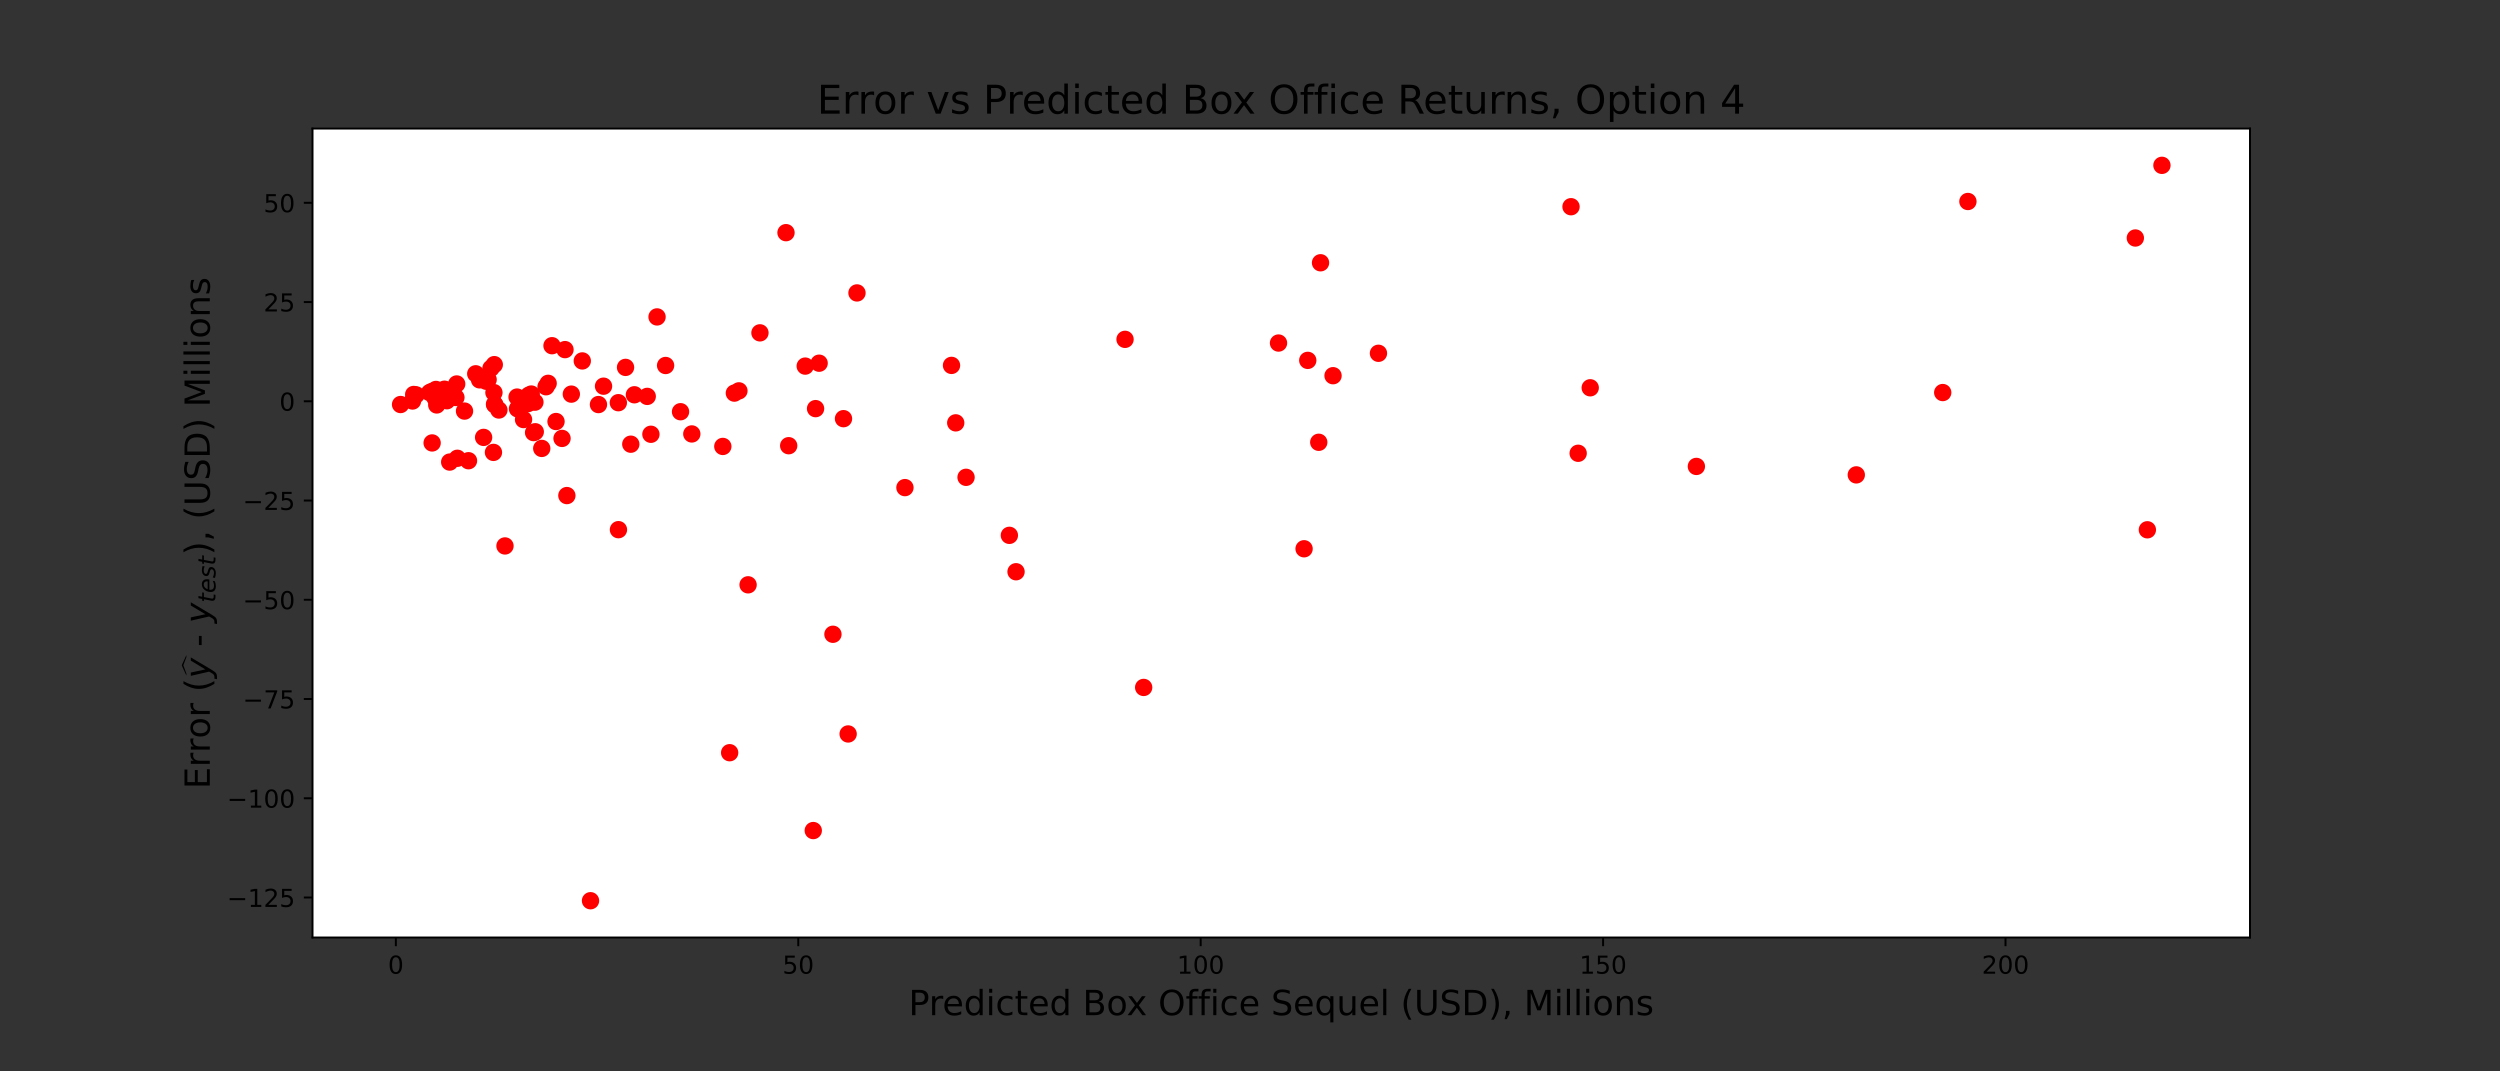 <?xml version="1.0" encoding="utf-8" standalone="no"?>
<!DOCTYPE svg PUBLIC "-//W3C//DTD SVG 1.1//EN"
  "http://www.w3.org/Graphics/SVG/1.1/DTD/svg11.dtd">
<!-- Created with matplotlib (https://matplotlib.org/) -->
<svg height="432pt" version="1.1" viewBox="0 0 1008 432" width="1008pt" xmlns="http://www.w3.org/2000/svg" xmlns:xlink="http://www.w3.org/1999/xlink">
 <rect x="0" y="0" width="1008" height="432" fill="#333333" stroke="none"/>
 <defs>
  <style type="text/css">*{stroke-linecap:butt;stroke-linejoin:round;}</style>
 </defs>
 <g id="figure_1">
  <g id="patch_1">
   <path d="M 0 432 
L 1008 432 
L 1008 0 
L 0 0 
z
" style="fill:none;"/>
  </g>
  <g id="axes_1">
   <g id="patch_2">
    <path d="M 126 378 
L 907.2 378 
L 907.2 51.84 
L 126 51.84 
z
" style="fill:#ffffff;"/>
   </g>
   <g id="PathCollection_1">
    <defs>
     <path d="M 0 3 
C 0.796 3 1.559 2.684 2.121 2.121 
C 2.684 1.559 3 0.796 3 0 
C 3 -0.796 2.684 -1.559 2.121 -2.121 
C 1.559 -2.684 0.796 -3 0 -3 
C -0.796 -3 -1.559 -2.684 -2.121 -2.121 
C -2.684 -1.559 -3 -0.796 -3 0 
C -3 0.796 -2.684 1.559 -2.121 2.121 
C -1.559 2.684 -0.796 3 0 3 
z
" id="m373a3adaf1" style="stroke:#ff0000;"/>
    </defs>
    <g clip-path="url(#p9c35d21557)">
     <use style="fill:#ff0000;stroke:#ff0000;" x="294.194" xlink:href="#m373a3adaf1" y="303.492"/>
     <use style="fill:#ff0000;stroke:#ff0000;" x="527.289" xlink:href="#m373a3adaf1" y="145.304"/>
     <use style="fill:#ff0000;stroke:#ff0000;" x="515.499" xlink:href="#m373a3adaf1" y="138.315"/>
     <use style="fill:#ff0000;stroke:#ff0000;" x="555.795" xlink:href="#m373a3adaf1" y="142.448"/>
     <use style="fill:#ff0000;stroke:#ff0000;" x="793.462" xlink:href="#m373a3adaf1" y="81.242"/>
     <use style="fill:#ff0000;stroke:#ff0000;" x="335.841" xlink:href="#m373a3adaf1" y="255.74"/>
     <use style="fill:#ff0000;stroke:#ff0000;" x="176.092" xlink:href="#m373a3adaf1" y="163.272"/>
     <use style="fill:#ff0000;stroke:#ff0000;" x="531.721" xlink:href="#m373a3adaf1" y="178.331"/>
     <use style="fill:#ff0000;stroke:#ff0000;" x="264.921" xlink:href="#m373a3adaf1" y="127.781"/>
     <use style="fill:#ff0000;stroke:#ff0000;" x="306.412" xlink:href="#m373a3adaf1" y="134.206"/>
     <use style="fill:#ff0000;stroke:#ff0000;" x="167.782" xlink:href="#m373a3adaf1" y="159.208"/>
     <use style="fill:#ff0000;stroke:#ff0000;" x="301.63" xlink:href="#m373a3adaf1" y="235.801"/>
     <use style="fill:#ff0000;stroke:#ff0000;" x="181.313" xlink:href="#m373a3adaf1" y="186.306"/>
     <use style="fill:#ff0000;stroke:#ff0000;" x="324.665" xlink:href="#m373a3adaf1" y="147.611"/>
     <use style="fill:#ff0000;stroke:#ff0000;" x="389.512" xlink:href="#m373a3adaf1" y="192.454"/>
     <use style="fill:#ff0000;stroke:#ff0000;" x="228.562" xlink:href="#m373a3adaf1" y="199.814"/>
     <use style="fill:#ff0000;stroke:#ff0000;" x="238.094" xlink:href="#m373a3adaf1" y="363.175"/>
     <use style="fill:#ff0000;stroke:#ff0000;" x="453.617" xlink:href="#m373a3adaf1" y="136.826"/>
     <use style="fill:#ff0000;stroke:#ff0000;" x="633.435" xlink:href="#m373a3adaf1" y="83.346"/>
     <use style="fill:#ff0000;stroke:#ff0000;" x="166.329" xlink:href="#m373a3adaf1" y="161.685"/>
     <use style="fill:#ff0000;stroke:#ff0000;" x="243.346" xlink:href="#m373a3adaf1" y="155.709"/>
     <use style="fill:#ff0000;stroke:#ff0000;" x="166.8" xlink:href="#m373a3adaf1" y="159.052"/>
     <use style="fill:#ff0000;stroke:#ff0000;" x="227.805" xlink:href="#m373a3adaf1" y="140.966"/>
     <use style="fill:#ff0000;stroke:#ff0000;" x="461.126" xlink:href="#m373a3adaf1" y="277.175"/>
     <use style="fill:#ff0000;stroke:#ff0000;" x="199.154" xlink:href="#m373a3adaf1" y="158.299"/>
     <use style="fill:#ff0000;stroke:#ff0000;" x="174.672" xlink:href="#m373a3adaf1" y="158.53"/>
     <use style="fill:#ff0000;stroke:#ff0000;" x="213.151" xlink:href="#m373a3adaf1" y="159.398"/>
     <use style="fill:#ff0000;stroke:#ff0000;" x="327.908" xlink:href="#m373a3adaf1" y="334.881"/>
     <use style="fill:#ff0000;stroke:#ff0000;" x="683.978" xlink:href="#m373a3adaf1" y="188.064"/>
     <use style="fill:#ff0000;stroke:#ff0000;" x="177.761" xlink:href="#m373a3adaf1" y="160.848"/>
     <use style="fill:#ff0000;stroke:#ff0000;" x="188.903" xlink:href="#m373a3adaf1" y="185.764"/>
     <use style="fill:#ff0000;stroke:#ff0000;" x="748.455" xlink:href="#m373a3adaf1" y="191.474"/>
     <use style="fill:#ff0000;stroke:#ff0000;" x="249.315" xlink:href="#m373a3adaf1" y="162.368"/>
     <use style="fill:#ff0000;stroke:#ff0000;" x="193.362" xlink:href="#m373a3adaf1" y="153.153"/>
     <use style="fill:#ff0000;stroke:#ff0000;" x="196.81" xlink:href="#m373a3adaf1" y="153.053"/>
     <use style="fill:#ff0000;stroke:#ff0000;" x="406.978" xlink:href="#m373a3adaf1" y="215.851"/>
     <use style="fill:#ff0000;stroke:#ff0000;" x="865.819" xlink:href="#m373a3adaf1" y="213.614"/>
     <use style="fill:#ff0000;stroke:#ff0000;" x="241.3" xlink:href="#m373a3adaf1" y="163.12"/>
     <use style="fill:#ff0000;stroke:#ff0000;" x="203.611" xlink:href="#m373a3adaf1" y="220.124"/>
     <use style="fill:#ff0000;stroke:#ff0000;" x="180.181" xlink:href="#m373a3adaf1" y="161.575"/>
     <use style="fill:#ff0000;stroke:#ff0000;" x="197.964" xlink:href="#m373a3adaf1" y="148.482"/>
     <use style="fill:#ff0000;stroke:#ff0000;" x="226.611" xlink:href="#m373a3adaf1" y="176.768"/>
     <use style="fill:#ff0000;stroke:#ff0000;" x="318" xlink:href="#m373a3adaf1" y="179.709"/>
     <use style="fill:#ff0000;stroke:#ff0000;" x="212.887" xlink:href="#m373a3adaf1" y="162.729"/>
     <use style="fill:#ff0000;stroke:#ff0000;" x="179.222" xlink:href="#m373a3adaf1" y="156.926"/>
     <use style="fill:#ff0000;stroke:#ff0000;" x="184.143" xlink:href="#m373a3adaf1" y="154.819"/>
     <use style="fill:#ff0000;stroke:#ff0000;" x="330.277" xlink:href="#m373a3adaf1" y="146.444"/>
     <use style="fill:#ff0000;stroke:#ff0000;" x="341.971" xlink:href="#m373a3adaf1" y="295.933"/>
     <use style="fill:#ff0000;stroke:#ff0000;" x="537.482" xlink:href="#m373a3adaf1" y="151.481"/>
     <use style="fill:#ff0000;stroke:#ff0000;" x="218.432" xlink:href="#m373a3adaf1" y="180.802"/>
     <use style="fill:#ff0000;stroke:#ff0000;" x="345.536" xlink:href="#m373a3adaf1" y="118.11"/>
     <use style="fill:#ff0000;stroke:#ff0000;" x="201.153" xlink:href="#m373a3adaf1" y="165.316"/>
     <use style="fill:#ff0000;stroke:#ff0000;" x="175.777" xlink:href="#m373a3adaf1" y="157.025"/>
     <use style="fill:#ff0000;stroke:#ff0000;" x="208.479" xlink:href="#m373a3adaf1" y="160.102"/>
     <use style="fill:#ff0000;stroke:#ff0000;" x="297.933" xlink:href="#m373a3adaf1" y="157.595"/>
     <use style="fill:#ff0000;stroke:#ff0000;" x="636.315" xlink:href="#m373a3adaf1" y="182.762"/>
     <use style="fill:#ff0000;stroke:#ff0000;" x="268.369" xlink:href="#m373a3adaf1" y="147.368"/>
     <use style="fill:#ff0000;stroke:#ff0000;" x="525.806" xlink:href="#m373a3adaf1" y="221.264"/>
     <use style="fill:#ff0000;stroke:#ff0000;" x="532.44" xlink:href="#m373a3adaf1" y="105.95"/>
     <use style="fill:#ff0000;stroke:#ff0000;" x="860.971" xlink:href="#m373a3adaf1" y="95.962"/>
     <use style="fill:#ff0000;stroke:#ff0000;" x="291.441" xlink:href="#m373a3adaf1" y="180.004"/>
     <use style="fill:#ff0000;stroke:#ff0000;" x="221.014" xlink:href="#m373a3adaf1" y="154.56"/>
     <use style="fill:#ff0000;stroke:#ff0000;" x="174.235" xlink:href="#m373a3adaf1" y="178.593"/>
     <use style="fill:#ff0000;stroke:#ff0000;" x="328.837" xlink:href="#m373a3adaf1" y="164.76"/>
     <use style="fill:#ff0000;stroke:#ff0000;" x="783.306" xlink:href="#m373a3adaf1" y="158.278"/>
     <use style="fill:#ff0000;stroke:#ff0000;" x="184.405" xlink:href="#m373a3adaf1" y="184.781"/>
     <use style="fill:#ff0000;stroke:#ff0000;" x="191.818" xlink:href="#m373a3adaf1" y="150.713"/>
     <use style="fill:#ff0000;stroke:#ff0000;" x="224.189" xlink:href="#m373a3adaf1" y="169.96"/>
     <use style="fill:#ff0000;stroke:#ff0000;" x="208.651" xlink:href="#m373a3adaf1" y="164.819"/>
     <use style="fill:#ff0000;stroke:#ff0000;" x="316.915" xlink:href="#m373a3adaf1" y="93.812"/>
     <use style="fill:#ff0000;stroke:#ff0000;" x="364.871" xlink:href="#m373a3adaf1" y="196.605"/>
     <use style="fill:#ff0000;stroke:#ff0000;" x="249.359" xlink:href="#m373a3adaf1" y="213.565"/>
     <use style="fill:#ff0000;stroke:#ff0000;" x="385.351" xlink:href="#m373a3adaf1" y="170.497"/>
     <use style="fill:#ff0000;stroke:#ff0000;" x="174.125" xlink:href="#m373a3adaf1" y="157.839"/>
     <use style="fill:#ff0000;stroke:#ff0000;" x="871.691" xlink:href="#m373a3adaf1" y="66.665"/>
     <use style="fill:#ff0000;stroke:#ff0000;" x="183.823" xlink:href="#m373a3adaf1" y="160.259"/>
     <use style="fill:#ff0000;stroke:#ff0000;" x="215.142" xlink:href="#m373a3adaf1" y="174.422"/>
     <use style="fill:#ff0000;stroke:#ff0000;" x="196.082" xlink:href="#m373a3adaf1" y="153.732"/>
     <use style="fill:#ff0000;stroke:#ff0000;" x="252.219" xlink:href="#m373a3adaf1" y="148.131"/>
     <use style="fill:#ff0000;stroke:#ff0000;" x="211.094" xlink:href="#m373a3adaf1" y="169.168"/>
     <use style="fill:#ff0000;stroke:#ff0000;" x="187.295" xlink:href="#m373a3adaf1" y="165.749"/>
     <use style="fill:#ff0000;stroke:#ff0000;" x="175.385" xlink:href="#m373a3adaf1" y="160.419"/>
     <use style="fill:#ff0000;stroke:#ff0000;" x="199.535" xlink:href="#m373a3adaf1" y="163.233"/>
     <use style="fill:#ff0000;stroke:#ff0000;" x="234.778" xlink:href="#m373a3adaf1" y="145.529"/>
     <use style="fill:#ff0000;stroke:#ff0000;" x="198.96" xlink:href="#m373a3adaf1" y="182.403"/>
     <use style="fill:#ff0000;stroke:#ff0000;" x="220.167" xlink:href="#m373a3adaf1" y="155.938"/>
     <use style="fill:#ff0000;stroke:#ff0000;" x="199.385" xlink:href="#m373a3adaf1" y="162.987"/>
     <use style="fill:#ff0000;stroke:#ff0000;" x="262.447" xlink:href="#m373a3adaf1" y="175.098"/>
     <use style="fill:#ff0000;stroke:#ff0000;" x="194.991" xlink:href="#m373a3adaf1" y="176.358"/>
     <use style="fill:#ff0000;stroke:#ff0000;" x="254.336" xlink:href="#m373a3adaf1" y="179.099"/>
     <use style="fill:#ff0000;stroke:#ff0000;" x="409.667" xlink:href="#m373a3adaf1" y="230.53"/>
     <use style="fill:#ff0000;stroke:#ff0000;" x="215.822" xlink:href="#m373a3adaf1" y="174.086"/>
     <use style="fill:#ff0000;stroke:#ff0000;" x="274.392" xlink:href="#m373a3adaf1" y="166.005"/>
     <use style="fill:#ff0000;stroke:#ff0000;" x="222.569" xlink:href="#m373a3adaf1" y="139.387"/>
     <use style="fill:#ff0000;stroke:#ff0000;" x="255.787" xlink:href="#m373a3adaf1" y="159.176"/>
     <use style="fill:#ff0000;stroke:#ff0000;" x="641.176" xlink:href="#m373a3adaf1" y="156.356"/>
     <use style="fill:#ff0000;stroke:#ff0000;" x="230.364" xlink:href="#m373a3adaf1" y="158.911"/>
     <use style="fill:#ff0000;stroke:#ff0000;" x="260.964" xlink:href="#m373a3adaf1" y="159.824"/>
     <use style="fill:#ff0000;stroke:#ff0000;" x="173.211" xlink:href="#m373a3adaf1" y="158.29"/>
     <use style="fill:#ff0000;stroke:#ff0000;" x="161.509" xlink:href="#m373a3adaf1" y="163.102"/>
     <use style="fill:#ff0000;stroke:#ff0000;" x="278.938" xlink:href="#m373a3adaf1" y="174.967"/>
     <use style="fill:#ff0000;stroke:#ff0000;" x="340.1" xlink:href="#m373a3adaf1" y="168.808"/>
     <use style="fill:#ff0000;stroke:#ff0000;" x="296.094" xlink:href="#m373a3adaf1" y="158.502"/>
     <use style="fill:#ff0000;stroke:#ff0000;" x="199.3" xlink:href="#m373a3adaf1" y="147.023"/>
     <use style="fill:#ff0000;stroke:#ff0000;" x="214.207" xlink:href="#m373a3adaf1" y="158.877"/>
     <use style="fill:#ff0000;stroke:#ff0000;" x="383.651" xlink:href="#m373a3adaf1" y="147.327"/>
     <use style="fill:#ff0000;stroke:#ff0000;" x="215.677" xlink:href="#m373a3adaf1" y="162.154"/>
    </g>
   </g>
   <g id="matplotlib.axis_1">
    <g id="xtick_1">
     <g id="line2d_1">
      <defs>
       <path d="M 0 0 
L 0 3.5 
" id="mc00f296e81" style="stroke:#000000;stroke-width:0.8;"/>
      </defs>
      <g>
       <use style="stroke:#000000;stroke-width:0.8;" x="159.611" xlink:href="#mc00f296e81" y="378"/>
      </g>
     </g>
     <g id="text_1">
      <!-- 0 -->
      <g transform="translate(156.429 392.598)scale(0.1 -0.1)">
       <defs>
        <path d="M 31.781 66.406 
Q 24.172 66.406 20.328 58.906 
Q 16.5 51.422 16.5 36.375 
Q 16.5 21.391 20.328 13.891 
Q 24.172 6.391 31.781 6.391 
Q 39.453 6.391 43.281 13.891 
Q 47.125 21.391 47.125 36.375 
Q 47.125 51.422 43.281 58.906 
Q 39.453 66.406 31.781 66.406 
z
M 31.781 74.219 
Q 44.047 74.219 50.516 64.516 
Q 56.984 54.828 56.984 36.375 
Q 56.984 17.969 50.516 8.266 
Q 44.047 -1.422 31.781 -1.422 
Q 19.531 -1.422 13.062 8.266 
Q 6.594 17.969 6.594 36.375 
Q 6.594 54.828 13.062 64.516 
Q 19.531 74.219 31.781 74.219 
z
" id="DejaVuSans-48"/>
       </defs>
       <use xlink:href="#DejaVuSans-48"/>
      </g>
     </g>
    </g>
    <g id="xtick_2">
     <g id="line2d_2">
      <g>
       <use style="stroke:#000000;stroke-width:0.8;" x="321.863" xlink:href="#mc00f296e81" y="378"/>
      </g>
     </g>
     <g id="text_2">
      <!-- 50 -->
      <g transform="translate(315.501 392.598)scale(0.1 -0.1)">
       <defs>
        <path d="M 10.797 72.906 
L 49.516 72.906 
L 49.516 64.594 
L 19.828 64.594 
L 19.828 46.734 
Q 21.969 47.469 24.109 47.828 
Q 26.266 48.188 28.422 48.188 
Q 40.625 48.188 47.75 41.5 
Q 54.891 34.812 54.891 23.391 
Q 54.891 11.625 47.562 5.094 
Q 40.234 -1.422 26.906 -1.422 
Q 22.312 -1.422 17.547 -0.641 
Q 12.797 0.141 7.719 1.703 
L 7.719 11.625 
Q 12.109 9.234 16.797 8.062 
Q 21.484 6.891 26.703 6.891 
Q 35.156 6.891 40.078 11.328 
Q 45.016 15.766 45.016 23.391 
Q 45.016 31 40.078 35.438 
Q 35.156 39.891 26.703 39.891 
Q 22.75 39.891 18.812 39.016 
Q 14.891 38.141 10.797 36.281 
z
" id="DejaVuSans-53"/>
       </defs>
       <use xlink:href="#DejaVuSans-53"/>
       <use x="63.623" xlink:href="#DejaVuSans-48"/>
      </g>
     </g>
    </g>
    <g id="xtick_3">
     <g id="line2d_3">
      <g>
       <use style="stroke:#000000;stroke-width:0.8;" x="484.116" xlink:href="#mc00f296e81" y="378"/>
      </g>
     </g>
     <g id="text_3">
      <!-- 100 -->
      <g transform="translate(474.572 392.598)scale(0.1 -0.1)">
       <defs>
        <path d="M 12.406 8.297 
L 28.516 8.297 
L 28.516 63.922 
L 10.984 60.406 
L 10.984 69.391 
L 28.422 72.906 
L 38.281 72.906 
L 38.281 8.297 
L 54.391 8.297 
L 54.391 0 
L 12.406 0 
z
" id="DejaVuSans-49"/>
       </defs>
       <use xlink:href="#DejaVuSans-49"/>
       <use x="63.623" xlink:href="#DejaVuSans-48"/>
       <use x="127.246" xlink:href="#DejaVuSans-48"/>
      </g>
     </g>
    </g>
    <g id="xtick_4">
     <g id="line2d_4">
      <g>
       <use style="stroke:#000000;stroke-width:0.8;" x="646.368" xlink:href="#mc00f296e81" y="378"/>
      </g>
     </g>
     <g id="text_4">
      <!-- 150 -->
      <g transform="translate(636.825 392.598)scale(0.1 -0.1)">
       <use xlink:href="#DejaVuSans-49"/>
       <use x="63.623" xlink:href="#DejaVuSans-53"/>
       <use x="127.246" xlink:href="#DejaVuSans-48"/>
      </g>
     </g>
    </g>
    <g id="xtick_5">
     <g id="line2d_5">
      <g>
       <use style="stroke:#000000;stroke-width:0.8;" x="808.621" xlink:href="#mc00f296e81" y="378"/>
      </g>
     </g>
     <g id="text_5">
      <!-- 200 -->
      <g transform="translate(799.077 392.598)scale(0.1 -0.1)">
       <defs>
        <path d="M 19.188 8.297 
L 53.609 8.297 
L 53.609 0 
L 7.328 0 
L 7.328 8.297 
Q 12.938 14.109 22.625 23.891 
Q 32.328 33.688 34.812 36.531 
Q 39.547 41.844 41.422 45.531 
Q 43.312 49.219 43.312 52.781 
Q 43.312 58.594 39.234 62.25 
Q 35.156 65.922 28.609 65.922 
Q 23.969 65.922 18.812 64.312 
Q 13.672 62.703 7.812 59.422 
L 7.812 69.391 
Q 13.766 71.781 18.938 73 
Q 24.125 74.219 28.422 74.219 
Q 39.75 74.219 46.484 68.547 
Q 53.219 62.891 53.219 53.422 
Q 53.219 48.922 51.531 44.891 
Q 49.859 40.875 45.406 35.406 
Q 44.188 33.984 37.641 27.219 
Q 31.109 20.453 19.188 8.297 
z
" id="DejaVuSans-50"/>
       </defs>
       <use xlink:href="#DejaVuSans-50"/>
       <use x="63.623" xlink:href="#DejaVuSans-48"/>
       <use x="127.246" xlink:href="#DejaVuSans-48"/>
      </g>
     </g>
    </g>
    <g id="text_6">
     <!-- Predicted Box Office Sequel (USD), Millions -->
     <g transform="translate(366.357 409.316)scale(0.14 -0.14)">
      <defs>
       <path d="M 19.672 64.797 
L 19.672 37.406 
L 32.078 37.406 
Q 38.969 37.406 42.719 40.969 
Q 46.484 44.531 46.484 51.125 
Q 46.484 57.672 42.719 61.234 
Q 38.969 64.797 32.078 64.797 
z
M 9.812 72.906 
L 32.078 72.906 
Q 44.344 72.906 50.609 67.359 
Q 56.891 61.812 56.891 51.125 
Q 56.891 40.328 50.609 34.812 
Q 44.344 29.297 32.078 29.297 
L 19.672 29.297 
L 19.672 0 
L 9.812 0 
z
" id="DejaVuSans-80"/>
       <path d="M 41.109 46.297 
Q 39.594 47.172 37.812 47.578 
Q 36.031 48 33.891 48 
Q 26.266 48 22.188 43.047 
Q 18.109 38.094 18.109 28.812 
L 18.109 0 
L 9.078 0 
L 9.078 54.688 
L 18.109 54.688 
L 18.109 46.188 
Q 20.953 51.172 25.484 53.578 
Q 30.031 56 36.531 56 
Q 37.453 56 38.578 55.875 
Q 39.703 55.766 41.062 55.516 
z
" id="DejaVuSans-114"/>
       <path d="M 56.203 29.594 
L 56.203 25.203 
L 14.891 25.203 
Q 15.484 15.922 20.484 11.062 
Q 25.484 6.203 34.422 6.203 
Q 39.594 6.203 44.453 7.469 
Q 49.312 8.734 54.109 11.281 
L 54.109 2.781 
Q 49.266 0.734 44.188 -0.344 
Q 39.109 -1.422 33.891 -1.422 
Q 20.797 -1.422 13.156 6.188 
Q 5.516 13.812 5.516 26.812 
Q 5.516 40.234 12.766 48.109 
Q 20.016 56 32.328 56 
Q 43.359 56 49.781 48.891 
Q 56.203 41.797 56.203 29.594 
z
M 47.219 32.234 
Q 47.125 39.594 43.094 43.984 
Q 39.062 48.391 32.422 48.391 
Q 24.906 48.391 20.391 44.141 
Q 15.875 39.891 15.188 32.172 
z
" id="DejaVuSans-101"/>
       <path d="M 45.406 46.391 
L 45.406 75.984 
L 54.391 75.984 
L 54.391 0 
L 45.406 0 
L 45.406 8.203 
Q 42.578 3.328 38.25 0.953 
Q 33.938 -1.422 27.875 -1.422 
Q 17.969 -1.422 11.734 6.484 
Q 5.516 14.406 5.516 27.297 
Q 5.516 40.188 11.734 48.094 
Q 17.969 56 27.875 56 
Q 33.938 56 38.25 53.625 
Q 42.578 51.266 45.406 46.391 
z
M 14.797 27.297 
Q 14.797 17.391 18.875 11.75 
Q 22.953 6.109 30.078 6.109 
Q 37.203 6.109 41.297 11.75 
Q 45.406 17.391 45.406 27.297 
Q 45.406 37.203 41.297 42.844 
Q 37.203 48.484 30.078 48.484 
Q 22.953 48.484 18.875 42.844 
Q 14.797 37.203 14.797 27.297 
z
" id="DejaVuSans-100"/>
       <path d="M 9.422 54.688 
L 18.406 54.688 
L 18.406 0 
L 9.422 0 
z
M 9.422 75.984 
L 18.406 75.984 
L 18.406 64.594 
L 9.422 64.594 
z
" id="DejaVuSans-105"/>
       <path d="M 48.781 52.594 
L 48.781 44.188 
Q 44.969 46.297 41.141 47.344 
Q 37.312 48.391 33.406 48.391 
Q 24.656 48.391 19.812 42.844 
Q 14.984 37.312 14.984 27.297 
Q 14.984 17.281 19.812 11.734 
Q 24.656 6.203 33.406 6.203 
Q 37.312 6.203 41.141 7.25 
Q 44.969 8.297 48.781 10.406 
L 48.781 2.094 
Q 45.016 0.344 40.984 -0.531 
Q 36.969 -1.422 32.422 -1.422 
Q 20.062 -1.422 12.781 6.344 
Q 5.516 14.109 5.516 27.297 
Q 5.516 40.672 12.859 48.328 
Q 20.219 56 33.016 56 
Q 37.156 56 41.109 55.141 
Q 45.062 54.297 48.781 52.594 
z
" id="DejaVuSans-99"/>
       <path d="M 18.312 70.219 
L 18.312 54.688 
L 36.812 54.688 
L 36.812 47.703 
L 18.312 47.703 
L 18.312 18.016 
Q 18.312 11.328 20.141 9.422 
Q 21.969 7.516 27.594 7.516 
L 36.812 7.516 
L 36.812 0 
L 27.594 0 
Q 17.188 0 13.234 3.875 
Q 9.281 7.766 9.281 18.016 
L 9.281 47.703 
L 2.688 47.703 
L 2.688 54.688 
L 9.281 54.688 
L 9.281 70.219 
z
" id="DejaVuSans-116"/>
       <path id="DejaVuSans-32"/>
       <path d="M 19.672 34.812 
L 19.672 8.109 
L 35.5 8.109 
Q 43.453 8.109 47.281 11.406 
Q 51.125 14.703 51.125 21.484 
Q 51.125 28.328 47.281 31.562 
Q 43.453 34.812 35.5 34.812 
z
M 19.672 64.797 
L 19.672 42.828 
L 34.281 42.828 
Q 41.5 42.828 45.031 45.531 
Q 48.578 48.25 48.578 53.812 
Q 48.578 59.328 45.031 62.062 
Q 41.5 64.797 34.281 64.797 
z
M 9.812 72.906 
L 35.016 72.906 
Q 46.297 72.906 52.391 68.219 
Q 58.5 63.531 58.5 54.891 
Q 58.5 48.188 55.375 44.234 
Q 52.25 40.281 46.188 39.312 
Q 53.469 37.75 57.5 32.781 
Q 61.531 27.828 61.531 20.406 
Q 61.531 10.641 54.891 5.312 
Q 48.25 0 35.984 0 
L 9.812 0 
z
" id="DejaVuSans-66"/>
       <path d="M 30.609 48.391 
Q 23.391 48.391 19.188 42.75 
Q 14.984 37.109 14.984 27.297 
Q 14.984 17.484 19.156 11.844 
Q 23.344 6.203 30.609 6.203 
Q 37.797 6.203 41.984 11.859 
Q 46.188 17.531 46.188 27.297 
Q 46.188 37.016 41.984 42.703 
Q 37.797 48.391 30.609 48.391 
z
M 30.609 56 
Q 42.328 56 49.016 48.375 
Q 55.719 40.766 55.719 27.297 
Q 55.719 13.875 49.016 6.219 
Q 42.328 -1.422 30.609 -1.422 
Q 18.844 -1.422 12.172 6.219 
Q 5.516 13.875 5.516 27.297 
Q 5.516 40.766 12.172 48.375 
Q 18.844 56 30.609 56 
z
" id="DejaVuSans-111"/>
       <path d="M 54.891 54.688 
L 35.109 28.078 
L 55.906 0 
L 45.312 0 
L 29.391 21.484 
L 13.484 0 
L 2.875 0 
L 24.125 28.609 
L 4.688 54.688 
L 15.281 54.688 
L 29.781 35.203 
L 44.281 54.688 
z
" id="DejaVuSans-120"/>
       <path d="M 39.406 66.219 
Q 28.656 66.219 22.328 58.203 
Q 16.016 50.203 16.016 36.375 
Q 16.016 22.609 22.328 14.594 
Q 28.656 6.594 39.406 6.594 
Q 50.141 6.594 56.422 14.594 
Q 62.703 22.609 62.703 36.375 
Q 62.703 50.203 56.422 58.203 
Q 50.141 66.219 39.406 66.219 
z
M 39.406 74.219 
Q 54.734 74.219 63.906 63.938 
Q 73.094 53.656 73.094 36.375 
Q 73.094 19.141 63.906 8.859 
Q 54.734 -1.422 39.406 -1.422 
Q 24.031 -1.422 14.812 8.828 
Q 5.609 19.094 5.609 36.375 
Q 5.609 53.656 14.812 63.938 
Q 24.031 74.219 39.406 74.219 
z
" id="DejaVuSans-79"/>
       <path d="M 37.109 75.984 
L 37.109 68.5 
L 28.516 68.5 
Q 23.688 68.5 21.797 66.547 
Q 19.922 64.594 19.922 59.516 
L 19.922 54.688 
L 34.719 54.688 
L 34.719 47.703 
L 19.922 47.703 
L 19.922 0 
L 10.891 0 
L 10.891 47.703 
L 2.297 47.703 
L 2.297 54.688 
L 10.891 54.688 
L 10.891 58.5 
Q 10.891 67.625 15.141 71.797 
Q 19.391 75.984 28.609 75.984 
z
" id="DejaVuSans-102"/>
       <path d="M 53.516 70.516 
L 53.516 60.891 
Q 47.906 63.578 42.922 64.891 
Q 37.938 66.219 33.297 66.219 
Q 25.25 66.219 20.875 63.094 
Q 16.5 59.969 16.5 54.203 
Q 16.5 49.359 19.406 46.891 
Q 22.312 44.438 30.422 42.922 
L 36.375 41.703 
Q 47.406 39.594 52.656 34.297 
Q 57.906 29 57.906 20.125 
Q 57.906 9.516 50.797 4.047 
Q 43.703 -1.422 29.984 -1.422 
Q 24.812 -1.422 18.969 -0.25 
Q 13.141 0.922 6.891 3.219 
L 6.891 13.375 
Q 12.891 10.016 18.656 8.297 
Q 24.422 6.594 29.984 6.594 
Q 38.422 6.594 43.016 9.906 
Q 47.609 13.234 47.609 19.391 
Q 47.609 24.75 44.312 27.781 
Q 41.016 30.812 33.5 32.328 
L 27.484 33.5 
Q 16.453 35.688 11.516 40.375 
Q 6.594 45.062 6.594 53.422 
Q 6.594 63.094 13.406 68.656 
Q 20.219 74.219 32.172 74.219 
Q 37.312 74.219 42.625 73.281 
Q 47.953 72.359 53.516 70.516 
z
" id="DejaVuSans-83"/>
       <path d="M 14.797 27.297 
Q 14.797 17.391 18.875 11.75 
Q 22.953 6.109 30.078 6.109 
Q 37.203 6.109 41.297 11.75 
Q 45.406 17.391 45.406 27.297 
Q 45.406 37.203 41.297 42.844 
Q 37.203 48.484 30.078 48.484 
Q 22.953 48.484 18.875 42.844 
Q 14.797 37.203 14.797 27.297 
z
M 45.406 8.203 
Q 42.578 3.328 38.25 0.953 
Q 33.938 -1.422 27.875 -1.422 
Q 17.969 -1.422 11.734 6.484 
Q 5.516 14.406 5.516 27.297 
Q 5.516 40.188 11.734 48.094 
Q 17.969 56 27.875 56 
Q 33.938 56 38.25 53.625 
Q 42.578 51.266 45.406 46.391 
L 45.406 54.688 
L 54.391 54.688 
L 54.391 -20.797 
L 45.406 -20.797 
z
" id="DejaVuSans-113"/>
       <path d="M 8.5 21.578 
L 8.5 54.688 
L 17.484 54.688 
L 17.484 21.922 
Q 17.484 14.156 20.5 10.266 
Q 23.531 6.391 29.594 6.391 
Q 36.859 6.391 41.078 11.031 
Q 45.312 15.672 45.312 23.688 
L 45.312 54.688 
L 54.297 54.688 
L 54.297 0 
L 45.312 0 
L 45.312 8.406 
Q 42.047 3.422 37.719 1 
Q 33.406 -1.422 27.688 -1.422 
Q 18.266 -1.422 13.375 4.438 
Q 8.5 10.297 8.5 21.578 
z
M 31.109 56 
z
" id="DejaVuSans-117"/>
       <path d="M 9.422 75.984 
L 18.406 75.984 
L 18.406 0 
L 9.422 0 
z
" id="DejaVuSans-108"/>
       <path d="M 31 75.875 
Q 24.469 64.656 21.281 53.656 
Q 18.109 42.672 18.109 31.391 
Q 18.109 20.125 21.312 9.062 
Q 24.516 -2 31 -13.188 
L 23.188 -13.188 
Q 15.875 -1.703 12.234 9.375 
Q 8.594 20.453 8.594 31.391 
Q 8.594 42.281 12.203 53.312 
Q 15.828 64.359 23.188 75.875 
z
" id="DejaVuSans-40"/>
       <path d="M 8.688 72.906 
L 18.609 72.906 
L 18.609 28.609 
Q 18.609 16.891 22.844 11.734 
Q 27.094 6.594 36.625 6.594 
Q 46.094 6.594 50.344 11.734 
Q 54.594 16.891 54.594 28.609 
L 54.594 72.906 
L 64.5 72.906 
L 64.5 27.391 
Q 64.5 13.141 57.438 5.859 
Q 50.391 -1.422 36.625 -1.422 
Q 22.797 -1.422 15.734 5.859 
Q 8.688 13.141 8.688 27.391 
z
" id="DejaVuSans-85"/>
       <path d="M 19.672 64.797 
L 19.672 8.109 
L 31.594 8.109 
Q 46.688 8.109 53.688 14.938 
Q 60.688 21.781 60.688 36.531 
Q 60.688 51.172 53.688 57.984 
Q 46.688 64.797 31.594 64.797 
z
M 9.812 72.906 
L 30.078 72.906 
Q 51.266 72.906 61.172 64.094 
Q 71.094 55.281 71.094 36.531 
Q 71.094 17.672 61.125 8.828 
Q 51.172 0 30.078 0 
L 9.812 0 
z
" id="DejaVuSans-68"/>
       <path d="M 8.016 75.875 
L 15.828 75.875 
Q 23.141 64.359 26.781 53.312 
Q 30.422 42.281 30.422 31.391 
Q 30.422 20.453 26.781 9.375 
Q 23.141 -1.703 15.828 -13.188 
L 8.016 -13.188 
Q 14.5 -2 17.703 9.062 
Q 20.906 20.125 20.906 31.391 
Q 20.906 42.672 17.703 53.656 
Q 14.5 64.656 8.016 75.875 
z
" id="DejaVuSans-41"/>
       <path d="M 11.719 12.406 
L 22.016 12.406 
L 22.016 4 
L 14.016 -11.625 
L 7.719 -11.625 
L 11.719 4 
z
" id="DejaVuSans-44"/>
       <path d="M 9.812 72.906 
L 24.516 72.906 
L 43.109 23.297 
L 61.812 72.906 
L 76.516 72.906 
L 76.516 0 
L 66.891 0 
L 66.891 64.016 
L 48.094 14.016 
L 38.188 14.016 
L 19.391 64.016 
L 19.391 0 
L 9.812 0 
z
" id="DejaVuSans-77"/>
       <path d="M 54.891 33.016 
L 54.891 0 
L 45.906 0 
L 45.906 32.719 
Q 45.906 40.484 42.875 44.328 
Q 39.844 48.188 33.797 48.188 
Q 26.516 48.188 22.312 43.547 
Q 18.109 38.922 18.109 30.906 
L 18.109 0 
L 9.078 0 
L 9.078 54.688 
L 18.109 54.688 
L 18.109 46.188 
Q 21.344 51.125 25.703 53.562 
Q 30.078 56 35.797 56 
Q 45.219 56 50.047 50.172 
Q 54.891 44.344 54.891 33.016 
z
" id="DejaVuSans-110"/>
       <path d="M 44.281 53.078 
L 44.281 44.578 
Q 40.484 46.531 36.375 47.5 
Q 32.281 48.484 27.875 48.484 
Q 21.188 48.484 17.844 46.438 
Q 14.5 44.391 14.5 40.281 
Q 14.5 37.156 16.891 35.375 
Q 19.281 33.594 26.516 31.984 
L 29.594 31.297 
Q 39.156 29.25 43.188 25.516 
Q 47.219 21.781 47.219 15.094 
Q 47.219 7.469 41.188 3.016 
Q 35.156 -1.422 24.609 -1.422 
Q 20.219 -1.422 15.453 -0.562 
Q 10.688 0.297 5.422 2 
L 5.422 11.281 
Q 10.406 8.688 15.234 7.391 
Q 20.062 6.109 24.812 6.109 
Q 31.156 6.109 34.562 8.281 
Q 37.984 10.453 37.984 14.406 
Q 37.984 18.062 35.516 20.016 
Q 33.062 21.969 24.703 23.781 
L 21.578 24.516 
Q 13.234 26.266 9.516 29.906 
Q 5.812 33.547 5.812 39.891 
Q 5.812 47.609 11.281 51.797 
Q 16.75 56 26.812 56 
Q 31.781 56 36.172 55.266 
Q 40.578 54.547 44.281 53.078 
z
" id="DejaVuSans-115"/>
      </defs>
      <use xlink:href="#DejaVuSans-80"/>
      <use x="58.553" xlink:href="#DejaVuSans-114"/>
      <use x="97.416" xlink:href="#DejaVuSans-101"/>
      <use x="158.939" xlink:href="#DejaVuSans-100"/>
      <use x="222.416" xlink:href="#DejaVuSans-105"/>
      <use x="250.199" xlink:href="#DejaVuSans-99"/>
      <use x="305.18" xlink:href="#DejaVuSans-116"/>
      <use x="344.389" xlink:href="#DejaVuSans-101"/>
      <use x="405.912" xlink:href="#DejaVuSans-100"/>
      <use x="469.389" xlink:href="#DejaVuSans-32"/>
      <use x="501.176" xlink:href="#DejaVuSans-66"/>
      <use x="569.779" xlink:href="#DejaVuSans-111"/>
      <use x="627.836" xlink:href="#DejaVuSans-120"/>
      <use x="687.016" xlink:href="#DejaVuSans-32"/>
      <use x="718.803" xlink:href="#DejaVuSans-79"/>
      <use x="797.514" xlink:href="#DejaVuSans-102"/>
      <use x="832.719" xlink:href="#DejaVuSans-102"/>
      <use x="867.924" xlink:href="#DejaVuSans-105"/>
      <use x="895.707" xlink:href="#DejaVuSans-99"/>
      <use x="950.688" xlink:href="#DejaVuSans-101"/>
      <use x="1012.211" xlink:href="#DejaVuSans-32"/>
      <use x="1043.998" xlink:href="#DejaVuSans-83"/>
      <use x="1107.475" xlink:href="#DejaVuSans-101"/>
      <use x="1168.998" xlink:href="#DejaVuSans-113"/>
      <use x="1232.475" xlink:href="#DejaVuSans-117"/>
      <use x="1295.854" xlink:href="#DejaVuSans-101"/>
      <use x="1357.377" xlink:href="#DejaVuSans-108"/>
      <use x="1385.16" xlink:href="#DejaVuSans-32"/>
      <use x="1416.947" xlink:href="#DejaVuSans-40"/>
      <use x="1455.961" xlink:href="#DejaVuSans-85"/>
      <use x="1529.154" xlink:href="#DejaVuSans-83"/>
      <use x="1592.631" xlink:href="#DejaVuSans-68"/>
      <use x="1669.633" xlink:href="#DejaVuSans-41"/>
      <use x="1708.646" xlink:href="#DejaVuSans-44"/>
      <use x="1740.434" xlink:href="#DejaVuSans-32"/>
      <use x="1772.221" xlink:href="#DejaVuSans-77"/>
      <use x="1858.5" xlink:href="#DejaVuSans-105"/>
      <use x="1886.283" xlink:href="#DejaVuSans-108"/>
      <use x="1914.066" xlink:href="#DejaVuSans-108"/>
      <use x="1941.85" xlink:href="#DejaVuSans-105"/>
      <use x="1969.633" xlink:href="#DejaVuSans-111"/>
      <use x="2030.814" xlink:href="#DejaVuSans-110"/>
      <use x="2094.193" xlink:href="#DejaVuSans-115"/>
     </g>
    </g>
   </g>
   <g id="matplotlib.axis_2">
    <g id="ytick_1">
     <g id="line2d_6">
      <defs>
       <path d="M 0 0 
L -3.5 0 
" id="m306fa9acfc" style="stroke:#000000;stroke-width:0.8;"/>
      </defs>
      <g>
       <use style="stroke:#000000;stroke-width:0.8;" x="126" xlink:href="#m306fa9acfc" y="361.871"/>
      </g>
     </g>
     <g id="text_7">
      <!-- −125 -->
      <g transform="translate(91.533 365.67)scale(0.1 -0.1)">
       <defs>
        <path d="M 10.594 35.5 
L 73.188 35.5 
L 73.188 27.203 
L 10.594 27.203 
z
" id="DejaVuSans-8722"/>
       </defs>
       <use xlink:href="#DejaVuSans-8722"/>
       <use x="83.789" xlink:href="#DejaVuSans-49"/>
       <use x="147.412" xlink:href="#DejaVuSans-50"/>
       <use x="211.035" xlink:href="#DejaVuSans-53"/>
      </g>
     </g>
    </g>
    <g id="ytick_2">
     <g id="line2d_7">
      <g>
       <use style="stroke:#000000;stroke-width:0.8;" x="126" xlink:href="#m306fa9acfc" y="321.856"/>
      </g>
     </g>
     <g id="text_8">
      <!-- −100 -->
      <g transform="translate(91.533 325.655)scale(0.1 -0.1)">
       <use xlink:href="#DejaVuSans-8722"/>
       <use x="83.789" xlink:href="#DejaVuSans-49"/>
       <use x="147.412" xlink:href="#DejaVuSans-48"/>
       <use x="211.035" xlink:href="#DejaVuSans-48"/>
      </g>
     </g>
    </g>
    <g id="ytick_3">
     <g id="line2d_8">
      <g>
       <use style="stroke:#000000;stroke-width:0.8;" x="126" xlink:href="#m306fa9acfc" y="281.842"/>
      </g>
     </g>
     <g id="text_9">
      <!-- −75 -->
      <g transform="translate(97.895 285.641)scale(0.1 -0.1)">
       <defs>
        <path d="M 8.203 72.906 
L 55.078 72.906 
L 55.078 68.703 
L 28.609 0 
L 18.312 0 
L 43.219 64.594 
L 8.203 64.594 
z
" id="DejaVuSans-55"/>
       </defs>
       <use xlink:href="#DejaVuSans-8722"/>
       <use x="83.789" xlink:href="#DejaVuSans-55"/>
       <use x="147.412" xlink:href="#DejaVuSans-53"/>
      </g>
     </g>
    </g>
    <g id="ytick_4">
     <g id="line2d_9">
      <g>
       <use style="stroke:#000000;stroke-width:0.8;" x="126" xlink:href="#m306fa9acfc" y="241.827"/>
      </g>
     </g>
     <g id="text_10">
      <!-- −50 -->
      <g transform="translate(97.895 245.626)scale(0.1 -0.1)">
       <use xlink:href="#DejaVuSans-8722"/>
       <use x="83.789" xlink:href="#DejaVuSans-53"/>
       <use x="147.412" xlink:href="#DejaVuSans-48"/>
      </g>
     </g>
    </g>
    <g id="ytick_5">
     <g id="line2d_10">
      <g>
       <use style="stroke:#000000;stroke-width:0.8;" x="126" xlink:href="#m306fa9acfc" y="201.812"/>
      </g>
     </g>
     <g id="text_11">
      <!-- −25 -->
      <g transform="translate(97.895 205.611)scale(0.1 -0.1)">
       <use xlink:href="#DejaVuSans-8722"/>
       <use x="83.789" xlink:href="#DejaVuSans-50"/>
       <use x="147.412" xlink:href="#DejaVuSans-53"/>
      </g>
     </g>
    </g>
    <g id="ytick_6">
     <g id="line2d_11">
      <g>
       <use style="stroke:#000000;stroke-width:0.8;" x="126" xlink:href="#m306fa9acfc" y="161.798"/>
      </g>
     </g>
     <g id="text_12">
      <!-- 0 -->
      <g transform="translate(112.638 165.597)scale(0.1 -0.1)">
       <use xlink:href="#DejaVuSans-48"/>
      </g>
     </g>
    </g>
    <g id="ytick_7">
     <g id="line2d_12">
      <g>
       <use style="stroke:#000000;stroke-width:0.8;" x="126" xlink:href="#m306fa9acfc" y="121.783"/>
      </g>
     </g>
     <g id="text_13">
      <!-- 25 -->
      <g transform="translate(106.275 125.582)scale(0.1 -0.1)">
       <use xlink:href="#DejaVuSans-50"/>
       <use x="63.623" xlink:href="#DejaVuSans-53"/>
      </g>
     </g>
    </g>
    <g id="ytick_8">
     <g id="line2d_13">
      <g>
       <use style="stroke:#000000;stroke-width:0.8;" x="126" xlink:href="#m306fa9acfc" y="81.768"/>
      </g>
     </g>
     <g id="text_14">
      <!-- 50 -->
      <g transform="translate(106.275 85.567)scale(0.1 -0.1)">
       <use xlink:href="#DejaVuSans-53"/>
       <use x="63.623" xlink:href="#DejaVuSans-48"/>
      </g>
     </g>
    </g>
    <g id="text_15">
     <!-- Error ($\widehat{y}$ - $y_{test}$), (USD) Millions -->
     <g transform="translate(84.593 318.1)rotate(-90)scale(0.14 -0.14)">
      <defs>
       <path d="M 9.812 72.906 
L 55.906 72.906 
L 55.906 64.594 
L 19.672 64.594 
L 19.672 43.016 
L 54.391 43.016 
L 54.391 34.719 
L 19.672 34.719 
L 19.672 8.297 
L 56.781 8.297 
L 56.781 0 
L 9.812 0 
z
" id="DejaVuSans-69"/>
       <path d="M -17.094 56.406 
L -27 56.406 
L -66 70.906 
L -105.094 56.406 
L -115 56.406 
L -68.406 77.703 
L -63.594 77.703 
z
" id="STIXSizeTwoSym-Regular-770"/>
       <path d="M 24.812 -5.078 
Q 18.562 -15.578 14.625 -18.188 
Q 10.688 -20.797 4.594 -20.797 
L -2.484 -20.797 
L -0.984 -13.281 
L 4.203 -13.281 
Q 7.953 -13.281 10.594 -11.234 
Q 13.234 -9.188 16.5 -3.219 
L 19.281 2 
L 7.172 54.688 
L 16.703 54.688 
L 25.781 12.797 
L 50.875 54.688 
L 60.297 54.688 
z
" id="DejaVuSans-Oblique-121"/>
       <path d="M 4.891 31.391 
L 31.203 31.391 
L 31.203 23.391 
L 4.891 23.391 
z
" id="DejaVuSans-45"/>
       <path d="M 42.281 54.688 
L 40.922 47.703 
L 23 47.703 
L 17.188 18.016 
Q 16.891 16.359 16.75 15.234 
Q 16.609 14.109 16.609 13.484 
Q 16.609 10.359 18.484 8.938 
Q 20.359 7.516 24.516 7.516 
L 33.594 7.516 
L 32.078 0 
L 23.484 0 
Q 15.484 0 11.547 3.125 
Q 7.625 6.25 7.625 12.594 
Q 7.625 13.719 7.766 15.062 
Q 7.906 16.406 8.203 18.016 
L 14.016 47.703 
L 6.391 47.703 
L 7.812 54.688 
L 15.281 54.688 
L 18.312 70.219 
L 27.297 70.219 
L 24.312 54.688 
z
" id="DejaVuSans-Oblique-116"/>
       <path d="M 48.094 32.234 
Q 48.25 33.016 48.312 33.844 
Q 48.391 34.672 48.391 35.5 
Q 48.391 41.453 44.891 44.922 
Q 41.406 48.391 35.406 48.391 
Q 28.719 48.391 23.578 44.156 
Q 18.453 39.938 15.828 32.172 
z
M 55.906 25.203 
L 14.109 25.203 
Q 13.812 23.344 13.719 22.266 
Q 13.625 21.188 13.625 20.406 
Q 13.625 13.625 17.797 9.906 
Q 21.969 6.203 29.594 6.203 
Q 35.453 6.203 40.672 7.516 
Q 45.906 8.844 50.391 11.375 
L 48.688 2.484 
Q 43.844 0.531 38.688 -0.438 
Q 33.547 -1.422 28.219 -1.422 
Q 16.844 -1.422 10.719 4.016 
Q 4.594 9.469 4.594 19.484 
Q 4.594 28.031 7.641 35.375 
Q 10.688 42.719 16.609 48.484 
Q 20.406 52.094 25.656 54.047 
Q 30.906 56 36.812 56 
Q 46.094 56 51.578 50.438 
Q 57.078 44.875 57.078 35.5 
Q 57.078 33.25 56.781 30.688 
Q 56.5 28.125 55.906 25.203 
z
" id="DejaVuSans-Oblique-101"/>
       <path d="M 50 53.078 
L 48.297 44.578 
Q 44.734 46.531 40.766 47.5 
Q 36.812 48.484 32.625 48.484 
Q 25.531 48.484 21.453 46.062 
Q 17.391 43.656 17.391 39.5 
Q 17.391 34.672 26.859 32.078 
Q 27.594 31.891 27.938 31.781 
L 30.812 30.906 
Q 39.797 28.422 42.797 25.688 
Q 45.797 22.953 45.797 18.219 
Q 45.797 9.516 38.891 4.047 
Q 31.984 -1.422 20.797 -1.422 
Q 16.453 -1.422 11.672 -0.578 
Q 6.891 0.25 1.125 2 
L 2.875 11.281 
Q 7.812 8.734 12.594 7.422 
Q 17.391 6.109 21.781 6.109 
Q 28.375 6.109 32.5 8.938 
Q 36.625 11.766 36.625 16.109 
Q 36.625 20.797 25.781 23.688 
L 24.859 23.922 
L 21.781 24.703 
Q 14.938 26.516 11.766 29.469 
Q 8.594 32.422 8.594 37.016 
Q 8.594 45.75 15.156 50.875 
Q 21.734 56 33.016 56 
Q 37.453 56 41.672 55.266 
Q 45.906 54.547 50 53.078 
z
" id="DejaVuSans-Oblique-115"/>
      </defs>
      <use transform="translate(0 0.031)" xlink:href="#DejaVuSans-69"/>
      <use transform="translate(63.184 0.031)" xlink:href="#DejaVuSans-114"/>
      <use transform="translate(104.297 0.031)" xlink:href="#DejaVuSans-114"/>
      <use transform="translate(145.41 0.031)" xlink:href="#DejaVuSans-111"/>
      <use transform="translate(206.592 0.031)" xlink:href="#DejaVuSans-114"/>
      <use transform="translate(247.705 0.031)" xlink:href="#DejaVuSans-32"/>
      <use transform="translate(279.492 0.031)" xlink:href="#DejaVuSans-40"/>
      <use transform="translate(395.879 33.375)scale(0.604)" xlink:href="#STIXSizeTwoSym-Regular-770"/>
      <use transform="translate(318.506 0.031)" xlink:href="#DejaVuSans-Oblique-121"/>
      <use transform="translate(377.686 0.031)" xlink:href="#DejaVuSans-32"/>
      <use transform="translate(409.473 0.031)" xlink:href="#DejaVuSans-45"/>
      <use transform="translate(445.557 0.031)" xlink:href="#DejaVuSans-32"/>
      <use transform="translate(477.344 0.031)" xlink:href="#DejaVuSans-Oblique-121"/>
      <use transform="translate(536.523 -16.375)scale(0.7)" xlink:href="#DejaVuSans-Oblique-116"/>
      <use transform="translate(563.97 -16.375)scale(0.7)" xlink:href="#DejaVuSans-Oblique-101"/>
      <use transform="translate(607.036 -16.375)scale(0.7)" xlink:href="#DejaVuSans-Oblique-115"/>
      <use transform="translate(643.506 -16.375)scale(0.7)" xlink:href="#DejaVuSans-Oblique-116"/>
      <use transform="translate(673.687 0.031)" xlink:href="#DejaVuSans-41"/>
      <use transform="translate(712.7 0.031)" xlink:href="#DejaVuSans-44"/>
      <use transform="translate(744.487 0.031)" xlink:href="#DejaVuSans-32"/>
      <use transform="translate(776.274 0.031)" xlink:href="#DejaVuSans-40"/>
      <use transform="translate(815.288 0.031)" xlink:href="#DejaVuSans-85"/>
      <use transform="translate(888.481 0.031)" xlink:href="#DejaVuSans-83"/>
      <use transform="translate(951.958 0.031)" xlink:href="#DejaVuSans-68"/>
      <use transform="translate(1028.96 0.031)" xlink:href="#DejaVuSans-41"/>
      <use transform="translate(1067.974 0.031)" xlink:href="#DejaVuSans-32"/>
      <use transform="translate(1099.761 0.031)" xlink:href="#DejaVuSans-77"/>
      <use transform="translate(1186.04 0.031)" xlink:href="#DejaVuSans-105"/>
      <use transform="translate(1213.823 0.031)" xlink:href="#DejaVuSans-108"/>
      <use transform="translate(1241.606 0.031)" xlink:href="#DejaVuSans-108"/>
      <use transform="translate(1269.39 0.031)" xlink:href="#DejaVuSans-105"/>
      <use transform="translate(1297.173 0.031)" xlink:href="#DejaVuSans-111"/>
      <use transform="translate(1358.354 0.031)" xlink:href="#DejaVuSans-110"/>
      <use transform="translate(1421.733 0.031)" xlink:href="#DejaVuSans-115"/>
     </g>
    </g>
   </g>
   <g id="patch_3">
    <path d="M 126 378 
L 126 51.84 
" style="fill:none;stroke:#000000;stroke-linecap:square;stroke-linejoin:miter;stroke-width:0.8;"/>
   </g>
   <g id="patch_4">
    <path d="M 907.2 378 
L 907.2 51.84 
" style="fill:none;stroke:#000000;stroke-linecap:square;stroke-linejoin:miter;stroke-width:0.8;"/>
   </g>
   <g id="patch_5">
    <path d="M 126 378 
L 907.2 378 
" style="fill:none;stroke:#000000;stroke-linecap:square;stroke-linejoin:miter;stroke-width:0.8;"/>
   </g>
   <g id="patch_6">
    <path d="M 126 51.84 
L 907.2 51.84 
" style="fill:none;stroke:#000000;stroke-linecap:square;stroke-linejoin:miter;stroke-width:0.8;"/>
   </g>
   <g id="text_16">
    <!-- Error vs Predicted Box Office Returns, Option 4 -->
    <g transform="translate(329.462 45.84)scale(0.16 -0.16)">
     <defs>
      <path d="M 2.984 54.688 
L 12.5 54.688 
L 29.594 8.797 
L 46.688 54.688 
L 56.203 54.688 
L 35.688 0 
L 23.484 0 
z
" id="DejaVuSans-118"/>
      <path d="M 44.391 34.188 
Q 47.562 33.109 50.562 29.594 
Q 53.562 26.078 56.594 19.922 
L 66.609 0 
L 56 0 
L 46.688 18.703 
Q 43.062 26.031 39.672 28.422 
Q 36.281 30.812 30.422 30.812 
L 19.672 30.812 
L 19.672 0 
L 9.812 0 
L 9.812 72.906 
L 32.078 72.906 
Q 44.578 72.906 50.734 67.672 
Q 56.891 62.453 56.891 51.906 
Q 56.891 45.016 53.688 40.469 
Q 50.484 35.938 44.391 34.188 
z
M 19.672 64.797 
L 19.672 38.922 
L 32.078 38.922 
Q 39.203 38.922 42.844 42.219 
Q 46.484 45.516 46.484 51.906 
Q 46.484 58.297 42.844 61.547 
Q 39.203 64.797 32.078 64.797 
z
" id="DejaVuSans-82"/>
      <path d="M 18.109 8.203 
L 18.109 -20.797 
L 9.078 -20.797 
L 9.078 54.688 
L 18.109 54.688 
L 18.109 46.391 
Q 20.953 51.266 25.266 53.625 
Q 29.594 56 35.594 56 
Q 45.562 56 51.781 48.094 
Q 58.016 40.188 58.016 27.297 
Q 58.016 14.406 51.781 6.484 
Q 45.562 -1.422 35.594 -1.422 
Q 29.594 -1.422 25.266 0.953 
Q 20.953 3.328 18.109 8.203 
z
M 48.688 27.297 
Q 48.688 37.203 44.609 42.844 
Q 40.531 48.484 33.406 48.484 
Q 26.266 48.484 22.188 42.844 
Q 18.109 37.203 18.109 27.297 
Q 18.109 17.391 22.188 11.75 
Q 26.266 6.109 33.406 6.109 
Q 40.531 6.109 44.609 11.75 
Q 48.688 17.391 48.688 27.297 
z
" id="DejaVuSans-112"/>
      <path d="M 37.797 64.312 
L 12.891 25.391 
L 37.797 25.391 
z
M 35.203 72.906 
L 47.609 72.906 
L 47.609 25.391 
L 58.016 25.391 
L 58.016 17.188 
L 47.609 17.188 
L 47.609 0 
L 37.797 0 
L 37.797 17.188 
L 4.891 17.188 
L 4.891 26.703 
z
" id="DejaVuSans-52"/>
     </defs>
     <use xlink:href="#DejaVuSans-69"/>
     <use x="63.184" xlink:href="#DejaVuSans-114"/>
     <use x="102.547" xlink:href="#DejaVuSans-114"/>
     <use x="141.41" xlink:href="#DejaVuSans-111"/>
     <use x="202.592" xlink:href="#DejaVuSans-114"/>
     <use x="243.705" xlink:href="#DejaVuSans-32"/>
     <use x="275.492" xlink:href="#DejaVuSans-118"/>
     <use x="334.672" xlink:href="#DejaVuSans-115"/>
     <use x="386.771" xlink:href="#DejaVuSans-32"/>
     <use x="418.559" xlink:href="#DejaVuSans-80"/>
     <use x="477.111" xlink:href="#DejaVuSans-114"/>
     <use x="515.975" xlink:href="#DejaVuSans-101"/>
     <use x="577.498" xlink:href="#DejaVuSans-100"/>
     <use x="640.975" xlink:href="#DejaVuSans-105"/>
     <use x="668.758" xlink:href="#DejaVuSans-99"/>
     <use x="723.738" xlink:href="#DejaVuSans-116"/>
     <use x="762.947" xlink:href="#DejaVuSans-101"/>
     <use x="824.471" xlink:href="#DejaVuSans-100"/>
     <use x="887.947" xlink:href="#DejaVuSans-32"/>
     <use x="919.734" xlink:href="#DejaVuSans-66"/>
     <use x="988.338" xlink:href="#DejaVuSans-111"/>
     <use x="1046.395" xlink:href="#DejaVuSans-120"/>
     <use x="1105.574" xlink:href="#DejaVuSans-32"/>
     <use x="1137.361" xlink:href="#DejaVuSans-79"/>
     <use x="1216.072" xlink:href="#DejaVuSans-102"/>
     <use x="1251.277" xlink:href="#DejaVuSans-102"/>
     <use x="1286.482" xlink:href="#DejaVuSans-105"/>
     <use x="1314.266" xlink:href="#DejaVuSans-99"/>
     <use x="1369.246" xlink:href="#DejaVuSans-101"/>
     <use x="1430.77" xlink:href="#DejaVuSans-32"/>
     <use x="1462.557" xlink:href="#DejaVuSans-82"/>
     <use x="1527.539" xlink:href="#DejaVuSans-101"/>
     <use x="1589.062" xlink:href="#DejaVuSans-116"/>
     <use x="1628.271" xlink:href="#DejaVuSans-117"/>
     <use x="1691.65" xlink:href="#DejaVuSans-114"/>
     <use x="1731.014" xlink:href="#DejaVuSans-110"/>
     <use x="1794.393" xlink:href="#DejaVuSans-115"/>
     <use x="1846.492" xlink:href="#DejaVuSans-44"/>
     <use x="1878.279" xlink:href="#DejaVuSans-32"/>
     <use x="1910.066" xlink:href="#DejaVuSans-79"/>
     <use x="1988.777" xlink:href="#DejaVuSans-112"/>
     <use x="2052.254" xlink:href="#DejaVuSans-116"/>
     <use x="2091.463" xlink:href="#DejaVuSans-105"/>
     <use x="2119.246" xlink:href="#DejaVuSans-111"/>
     <use x="2180.428" xlink:href="#DejaVuSans-110"/>
     <use x="2243.807" xlink:href="#DejaVuSans-32"/>
     <use x="2275.594" xlink:href="#DejaVuSans-52"/>
    </g>
   </g>
  </g>
 </g>
 <defs>
  <clipPath id="p9c35d21557">
   <rect height="326.16" width="781.2" x="126" y="51.84"/>
  </clipPath>
 </defs>
</svg>

